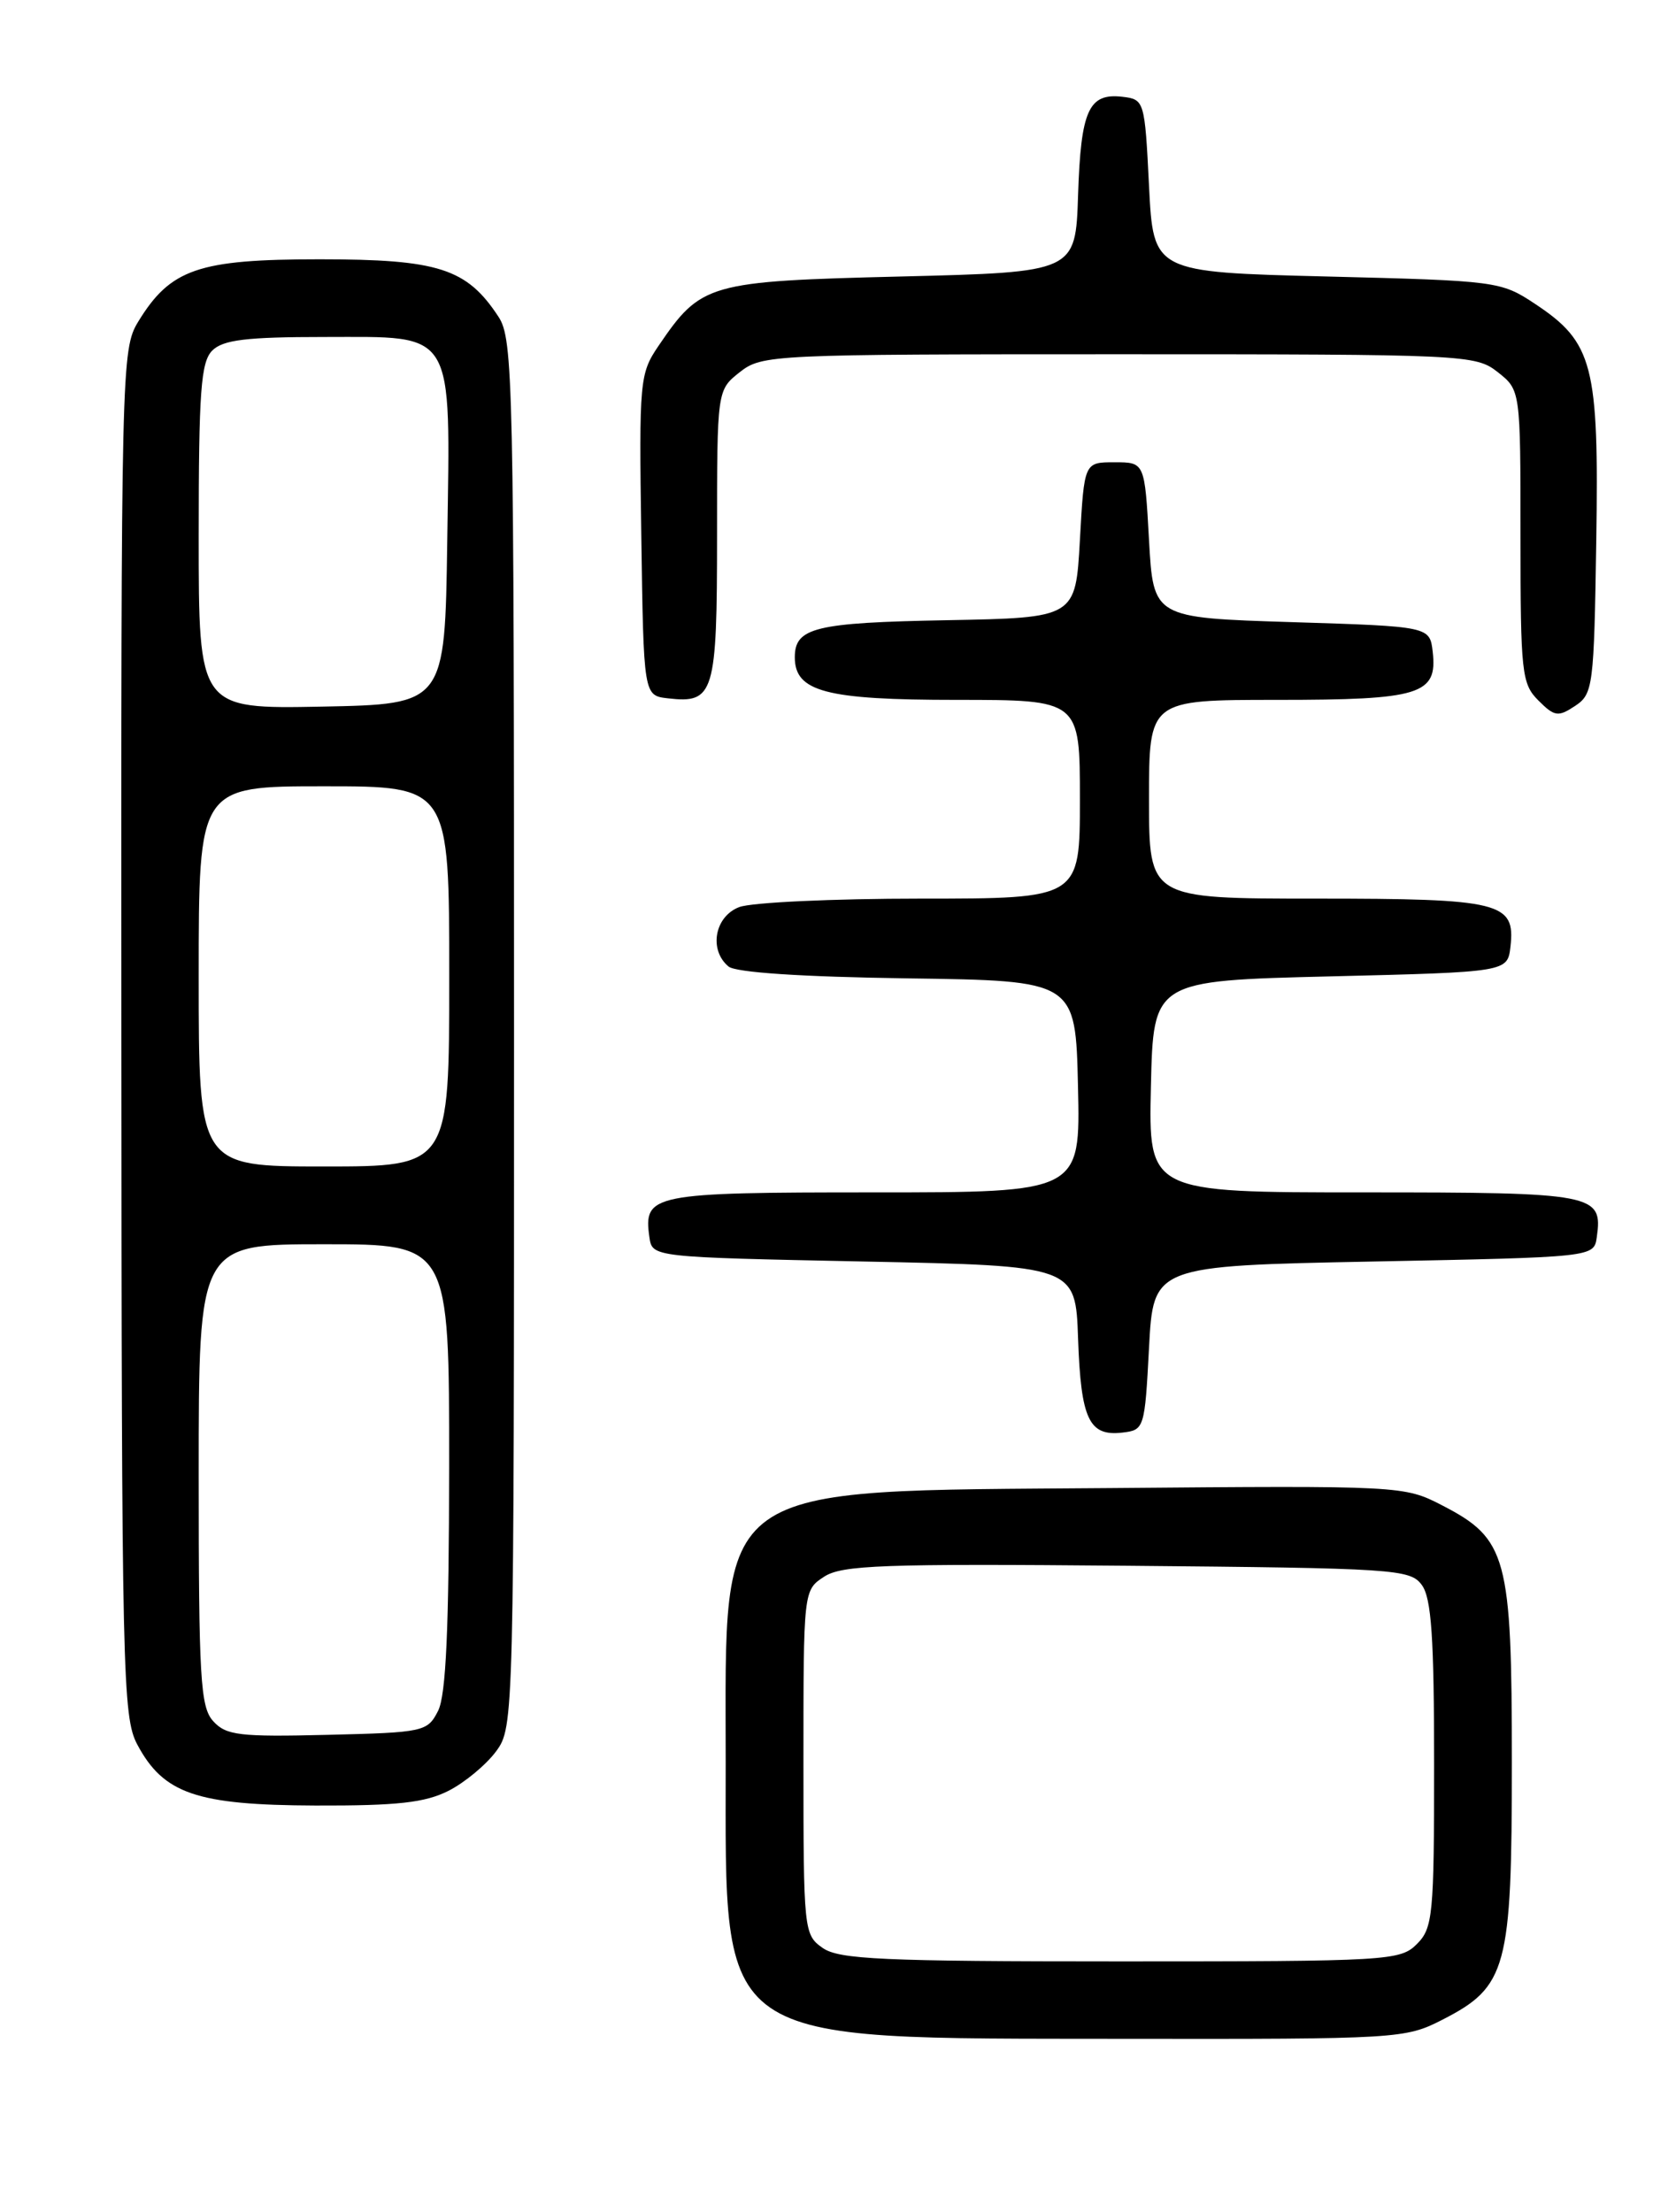 <?xml version="1.0" encoding="UTF-8" standalone="no"?>
<!DOCTYPE svg PUBLIC "-//W3C//DTD SVG 1.1//EN" "http://www.w3.org/Graphics/SVG/1.1/DTD/svg11.dtd" >
<svg xmlns="http://www.w3.org/2000/svg" xmlns:xlink="http://www.w3.org/1999/xlink" version="1.1" viewBox="0 0 194 256">
 <g >
 <path fill="currentColor"
d=" M 166.96 233.75 C 174.44 229.92 175.00 227.84 175.00 204.00 C 175.00 180.14 174.45 178.10 166.93 174.22 C 162.54 171.95 162.23 171.93 128.50 172.22 C 81.97 172.60 84.00 171.15 84.00 204.00 C 84.00 237.04 82.34 235.89 130.04 235.96 C 161.86 236.00 162.67 235.95 166.96 233.75 Z  M 51.93 207.25 C 53.81 206.29 56.29 204.23 57.43 202.68 C 59.48 199.88 59.50 199.20 59.50 119.63 C 59.50 44.00 59.40 39.25 57.70 36.66 C 54.03 31.06 50.75 30.01 37.00 30.01 C 22.95 30.01 19.73 31.12 15.99 37.24 C 14.06 40.42 14.01 42.40 14.05 119.50 C 14.08 193.78 14.19 198.70 15.89 201.90 C 18.93 207.60 22.75 208.91 36.50 208.96 C 46.01 208.99 49.21 208.63 51.93 207.25 Z  M 133.00 156.00 C 133.50 146.50 133.50 146.50 159.00 146.00 C 184.50 145.50 184.50 145.50 184.83 143.19 C 185.54 138.17 184.66 138.00 157.85 138.00 C 132.94 138.00 132.94 138.00 133.22 125.75 C 133.50 113.50 133.50 113.50 154.00 113.00 C 174.50 112.50 174.50 112.50 174.84 109.55 C 175.42 104.42 173.73 104.00 152.31 104.00 C 133.00 104.00 133.00 104.00 133.00 92.50 C 133.00 81.00 133.00 81.00 147.81 81.00 C 164.40 81.00 166.40 80.39 165.84 75.45 C 165.50 72.50 165.50 72.50 149.50 72.00 C 133.50 71.50 133.50 71.50 133.00 62.50 C 132.50 53.50 132.50 53.50 129.00 53.50 C 125.50 53.50 125.50 53.50 125.00 62.50 C 124.50 71.50 124.50 71.50 109.57 71.78 C 94.35 72.06 92.00 72.63 92.00 76.07 C 92.00 80.05 95.59 81.00 110.72 81.00 C 125.00 81.00 125.00 81.00 125.00 92.50 C 125.00 104.00 125.00 104.00 106.57 104.00 C 96.43 104.00 86.98 104.44 85.57 104.98 C 82.72 106.06 82.02 109.94 84.33 111.86 C 85.16 112.55 92.81 113.06 105.08 113.23 C 124.50 113.50 124.50 113.50 124.78 125.75 C 125.06 138.00 125.06 138.00 101.15 138.00 C 75.42 138.00 74.46 138.19 75.17 143.19 C 75.50 145.50 75.50 145.50 100.00 146.00 C 124.50 146.50 124.50 146.50 124.79 154.95 C 125.12 164.26 126.05 166.25 129.91 165.80 C 132.45 165.51 132.51 165.32 133.00 156.00 Z  M 184.77 62.58 C 185.09 42.24 184.41 39.62 177.67 35.16 C 173.74 32.55 173.25 32.49 153.58 32.00 C 133.50 31.50 133.50 31.50 133.00 21.50 C 132.51 11.64 132.46 11.50 129.91 11.20 C 126.02 10.75 125.11 12.75 124.79 22.55 C 124.50 31.50 124.50 31.50 104.32 32.00 C 81.94 32.55 81.16 32.78 76.23 40.02 C 74.04 43.24 73.97 44.04 74.23 61.93 C 74.50 80.50 74.50 80.50 77.31 80.82 C 82.67 81.44 83.00 80.33 83.00 61.95 C 83.00 45.15 83.00 45.15 85.63 43.07 C 88.20 41.05 89.30 41.00 129.50 41.00 C 169.70 41.00 170.80 41.05 173.37 43.07 C 176.00 45.15 176.00 45.15 176.00 62.07 C 176.00 77.87 176.14 79.14 178.07 81.07 C 179.94 82.94 180.36 83.00 182.32 81.70 C 184.40 80.32 184.51 79.48 184.77 62.58 Z  M 95.22 225.44 C 93.05 223.92 93.00 223.42 93.00 203.97 C 93.00 184.08 93.00 184.04 95.39 182.48 C 97.45 181.13 102.17 180.96 130.47 181.21 C 161.50 181.49 163.24 181.60 164.58 183.44 C 165.69 184.95 166.00 189.53 166.00 204.19 C 166.00 221.67 165.86 223.14 164.00 225.00 C 162.08 226.92 160.67 227.00 129.72 227.00 C 102.13 227.00 97.12 226.77 95.22 225.44 Z  M 24.68 199.20 C 23.19 197.56 23.00 194.26 23.00 170.67 C 23.00 144.00 23.00 144.00 37.50 144.00 C 52.00 144.00 52.00 144.00 51.99 169.75 C 51.97 188.48 51.63 196.18 50.71 198.00 C 49.48 200.42 49.08 200.51 37.90 200.78 C 27.71 201.03 26.17 200.84 24.68 199.20 Z  M 23.00 113.00 C 23.00 91.00 23.00 91.00 37.50 91.00 C 52.00 91.00 52.00 91.00 52.00 113.00 C 52.00 135.00 52.00 135.00 37.50 135.00 C 23.00 135.00 23.00 135.00 23.00 113.00 Z  M 23.00 62.10 C 23.00 45.29 23.25 41.90 24.57 40.57 C 25.82 39.33 28.51 39.00 37.55 39.00 C 52.82 39.00 52.13 37.86 51.77 62.61 C 51.50 81.50 51.50 81.50 37.25 81.78 C 23.00 82.05 23.00 82.05 23.00 62.10 Z "/>
</g>
</svg>